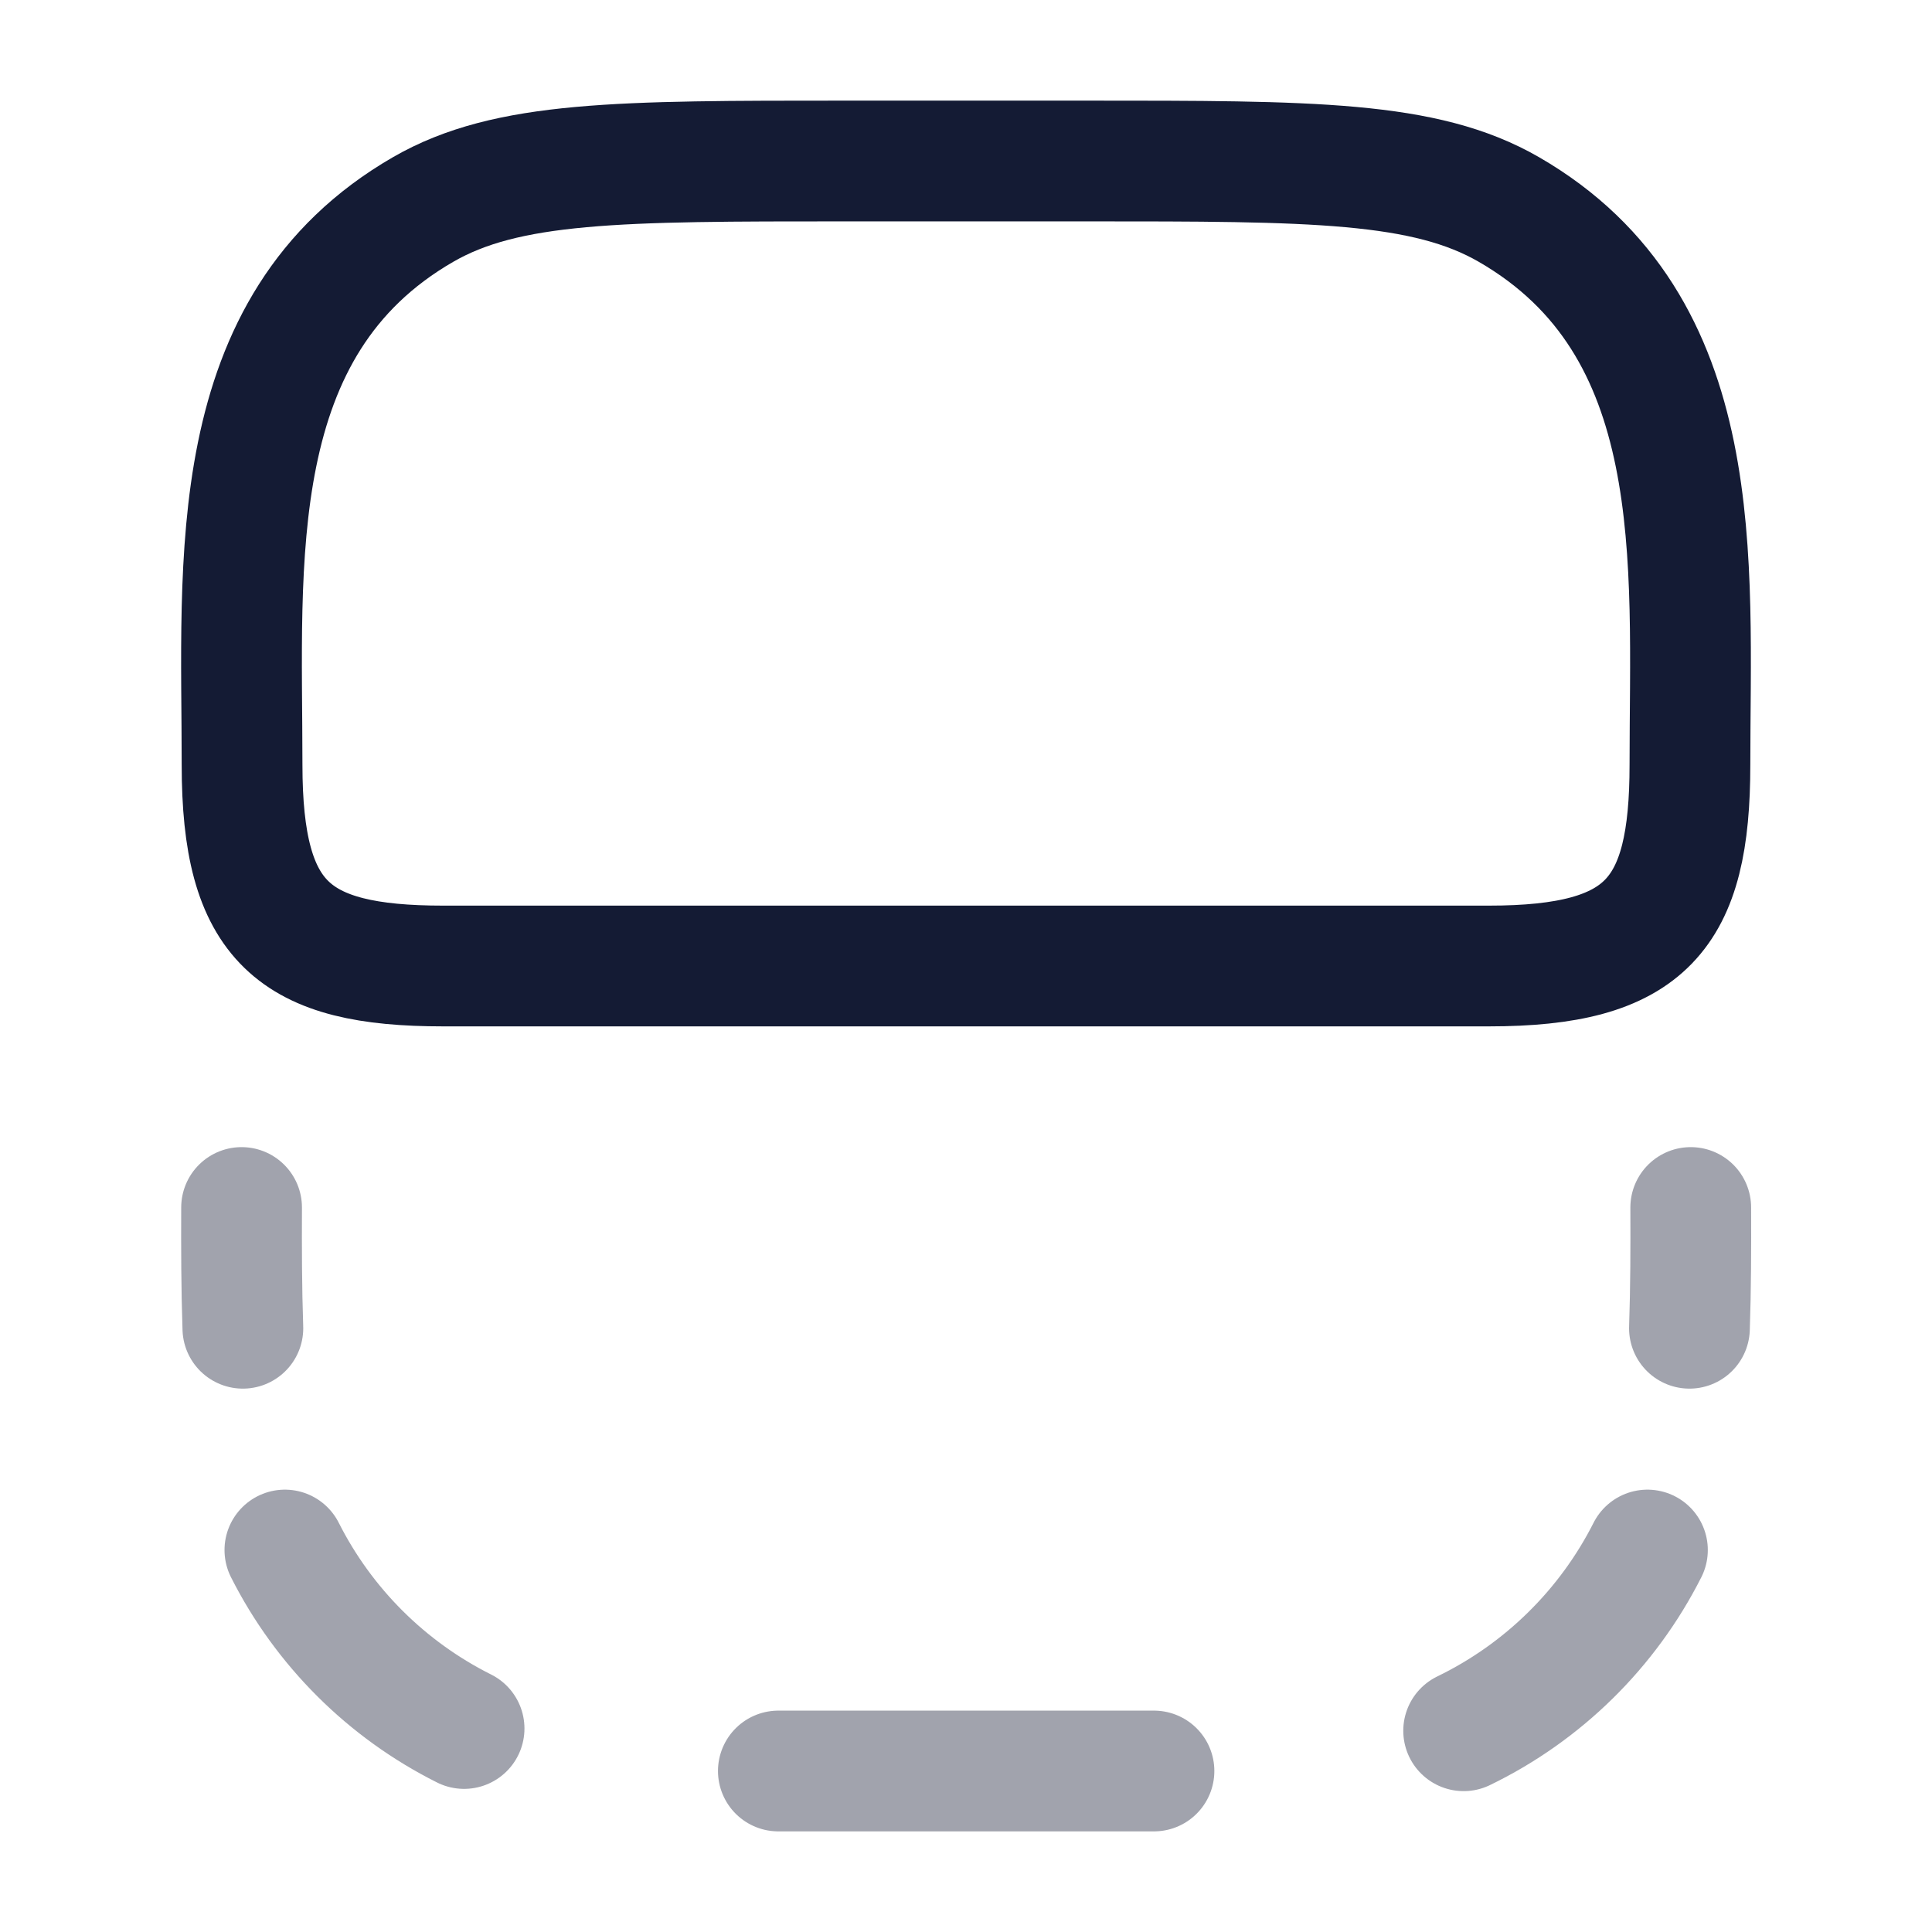 <svg width="24" height="24" viewBox="0 0 24 24" fill="none" xmlns="http://www.w3.org/2000/svg">
<path opacity="0.4" d="M9.669 22L14.335 22M3.017 16.5C3 16 2.999 15.5 3.001 15M20.987 16.5C21.004 16 21.005 15.5 21.003 15M3.539 19.255C4.023 20.213 4.804 20.991 5.765 21.472M18.182 21.5C19.168 21.022 19.971 20.232 20.465 19.255" stroke="#141B34" stroke-width="1.5" stroke-linecap="round"/>
<path d="M5.505 12C3.644 12 3.007 11.46 3.007 9.5C3.007 6.968 2.757 4.046 5.255 2.603C6.299 2 7.699 2 10.501 2L13.499 2C16.3 2 17.701 2 18.745 2.603C21.243 4.046 20.993 6.968 20.993 9.5C20.993 11.362 20.453 12 18.495 12L5.505 12Z" stroke="#141B34" stroke-width="1.5"/>
</svg>
